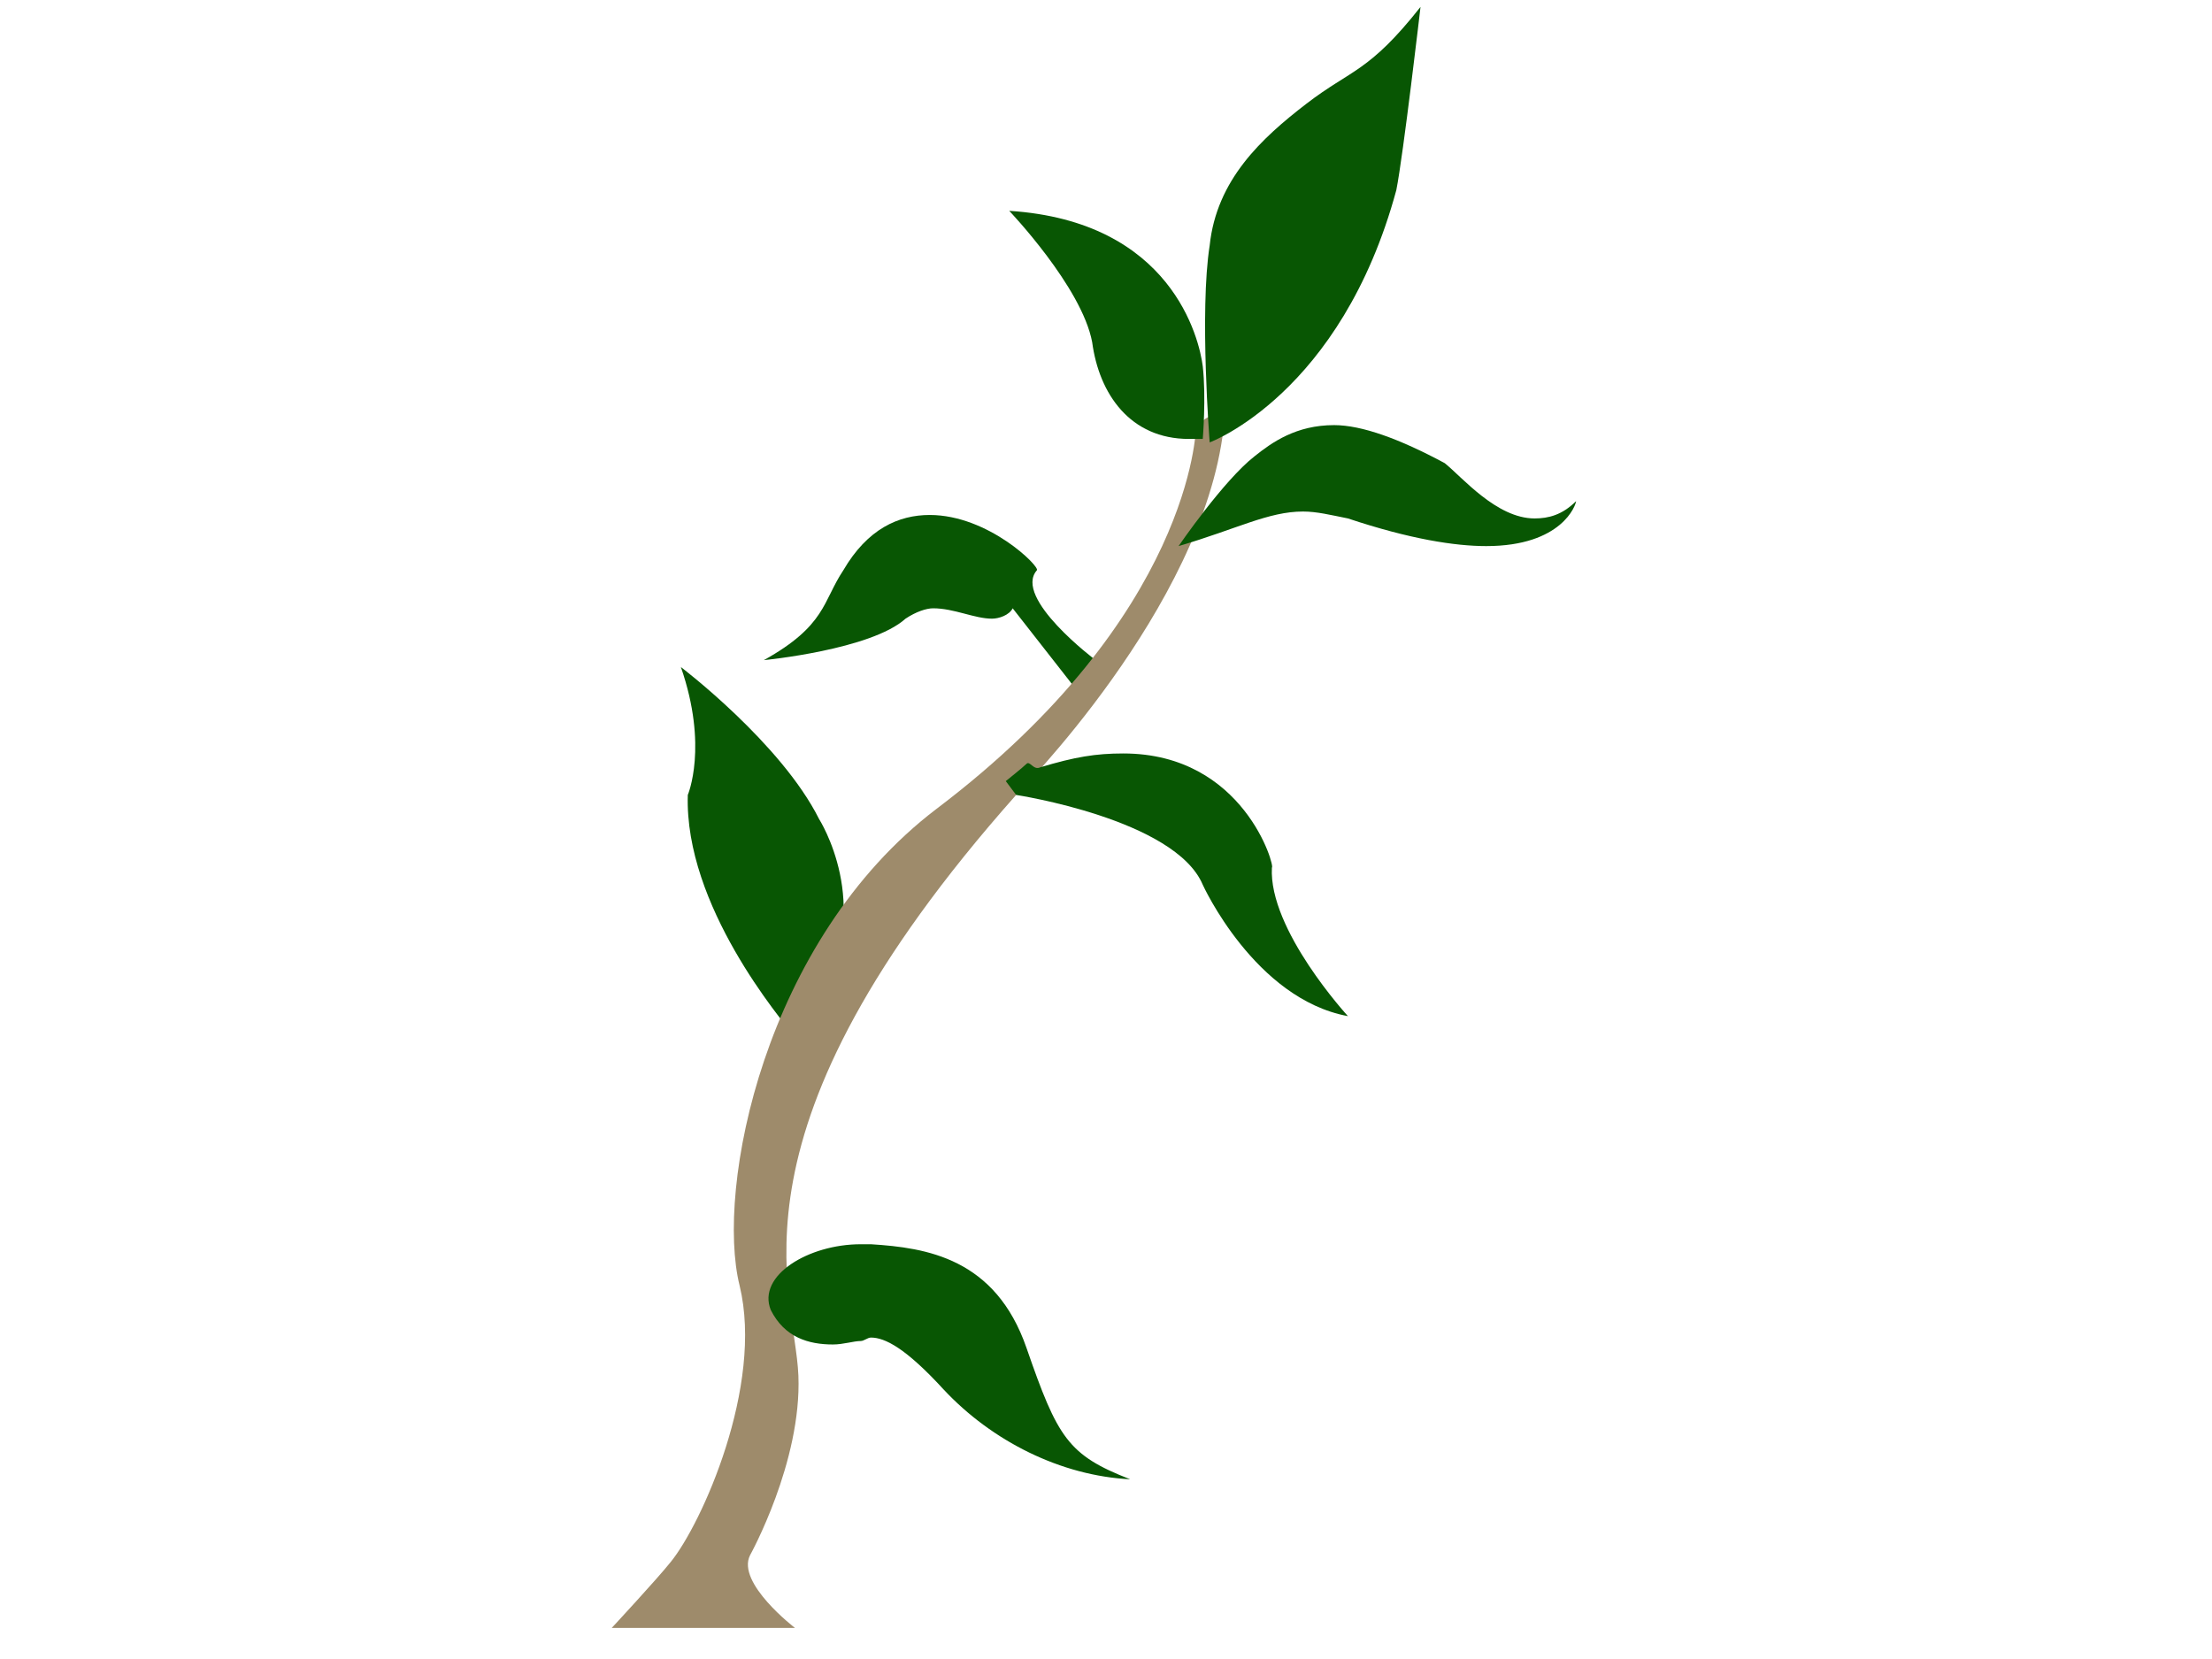 <?xml version="1.0" encoding="utf-8"?>
<!-- Generator: Adobe Illustrator 21.1.0, SVG Export Plug-In . SVG Version: 6.00 Build 0)  -->
<svg version="1.1" id="Layer_1" xmlns="http://www.w3.org/2000/svg" xmlns:xlink="http://www.w3.org/1999/xlink" x="0px" y="0px"
	 viewBox="0 0 64 48" style="enable-background:new 0 0 64 48;" xml:space="preserve">
<style type="text/css">
	.st0{fill:#085603;}
	.st1{fill:#9E8B6B;}
</style>
<path class="st0" d="M31.7,19.1l-0.6,0.8l-1.8-2.3c-0.1,0.2-0.4,0.3-0.6,0.3c-0.5,0-1.1-0.3-1.7-0.3c-0.2,0-0.5,0.1-0.8,0.3
	c-1,0.9-4.1,1.2-4.1,1.2c1.8-1,1.7-1.7,2.3-2.6c0.7-1.2,1.6-1.6,2.5-1.6c1.7,0,3.2,1.5,3.1,1.6C29.3,17.3,31.7,19.1,31.7,19.1z"/>
<path class="st0" d="M23.7,28.8c-0.3,0.6-0.6,1-0.7,1.2c-0.4-0.5-3.2-3.8-3.1-7c0,0,0.6-1.4-0.2-3.7c0,0,2.9,2.2,4,4.4
	C23.7,23.7,25.3,26.2,23.7,28.8z"/>
<path class="st1" d="M34.6,12.4c0,0-0.1,5.4-7.5,11c-5,3.8-6.4,11-5.7,13.8c0.7,2.9-1.1,6.9-2,8c-0.4,0.5-1.7,1.9-1.7,1.9H23
	c0,0-1.7-1.3-1.3-2.1c0,0,1.5-2.7,1.4-5.2s-2.4-7,6.3-16.8c0,0,5.4-5.4,6-10.6C35.4,12.4,35.2,11.6,34.6,12.4z"/>
<path class="st0" d="M45.6,14.5c0,0.1-0.4,1.3-2.6,1.3c-0.9,0-2.2-0.2-4-0.8c-0.5-0.1-0.9-0.2-1.3-0.2c-1,0-1.9,0.5-3.6,1
	c0,0,1.3-1.9,2.2-2.6c0.5-0.4,1.2-0.9,2.3-0.9c0.8,0,1.9,0.4,3.2,1.1c0.5,0.4,1.5,1.6,2.6,1.6C44.8,15,45.2,14.9,45.6,14.5z"/>
<path class="st0" d="M39,29.4c-2.7-0.5-4.2-3.8-4.2-3.8C34,23.7,29.4,23,29.4,23l-0.3-0.4c0,0,0.5-0.4,0.6-0.5
	c0.1-0.1,0.2,0.2,0.4,0.1c1-0.3,1.6-0.4,2.4-0.4c3.5,0,4.4,3.3,4.3,3.3C36.7,26.9,39,29.4,39,29.4z"/>
<path class="st0" d="M34.8,12.7h-0.4c-1.7,0-2.6-1.3-2.8-2.8c-0.3-1.6-2.4-3.8-2.4-3.8c4.7,0.3,5.5,3.7,5.6,4.5
	C34.9,11.5,34.8,12.7,34.8,12.7z"/>
<path class="st0" d="M41.1,0.2c0,0-0.5,4.3-0.7,5.3c-1.6,5.9-5.4,7.3-5.4,7.3S34.7,9,35,7.1C35.2,5.2,36.5,4,37.8,3
	S39.6,2.1,41.1,0.2z"/>
<path class="st0" d="M32.7,42.8c-2-0.1-4-1.1-5.4-2.6c-1.1-1.2-1.7-1.5-2.1-1.5c-0.1,0-0.2,0.1-0.3,0.1c-0.2,0-0.5,0.1-0.8,0.1
	c-0.7,0-1.4-0.2-1.8-1c-0.4-1,1.1-1.9,2.6-1.9c0.2,0,0.3,0,0.3,0c1.6,0.1,3.6,0.4,4.5,3C30.6,41.6,30.9,42.1,32.7,42.8z"/>
</svg>
